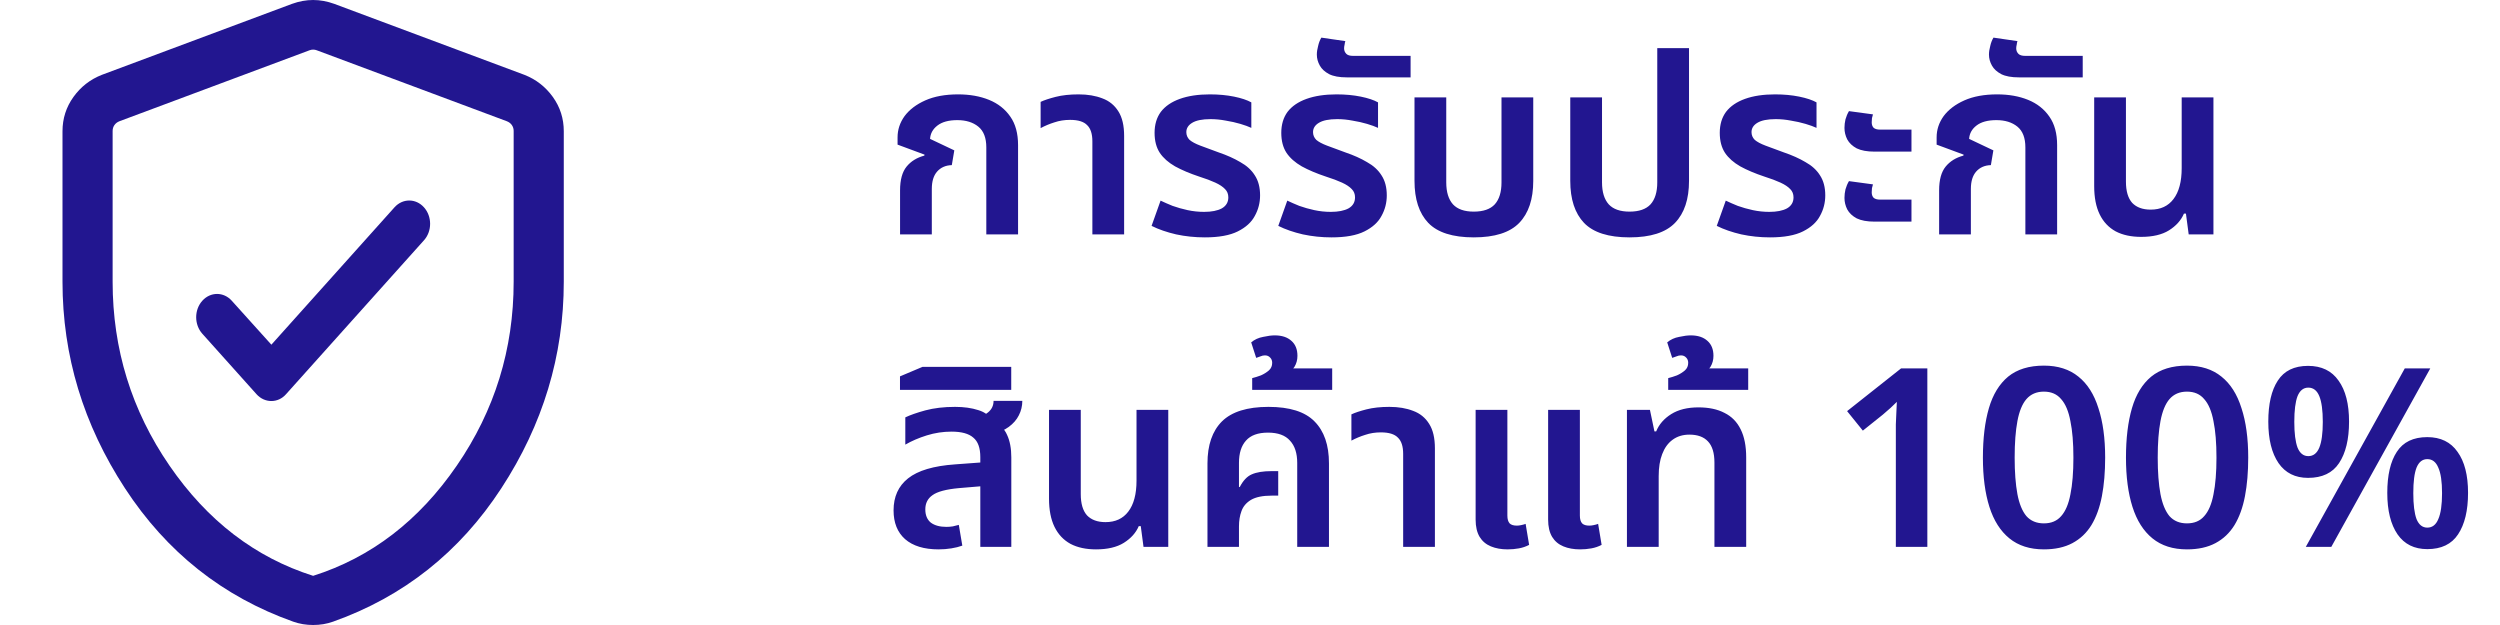 <svg width="160" height="40" viewBox="0 0 160 40" fill="none" xmlns="http://www.w3.org/2000/svg">
<path d="M16.417 25.229L12.947 21.357C12.425 20.774 12.425 19.832 12.947 19.25C13.47 18.666 14.314 18.666 14.836 19.25L17.368 22.06L25.246 13.27C25.769 12.687 26.613 12.687 27.135 13.27C27.658 13.853 27.658 14.795 27.135 15.378L18.306 25.229C17.797 25.812 16.94 25.812 16.417 25.229Z" fill="#221690"/>
<path d="M20.041 40C19.819 40 19.601 39.982 19.387 39.947C19.173 39.911 18.966 39.857 18.766 39.786C14.255 38.182 10.667 35.338 8 31.253C5.333 27.169 4 22.762 4 18.032V8.399C4 7.587 4.234 6.855 4.701 6.205C5.168 5.555 5.772 5.084 6.513 4.792L18.688 0.247C19.146 0.082 19.597 0 20.041 0C20.485 0 20.936 0.082 21.394 0.247L33.569 4.792C34.31 5.084 34.914 5.555 35.382 6.205C35.849 6.855 36.082 7.587 36.082 8.399V18.032C36.082 22.762 34.749 27.169 32.082 31.253C29.416 35.338 25.827 38.182 21.317 39.786C21.116 39.857 20.909 39.911 20.695 39.947C20.481 39.982 20.263 40 20.041 40ZM20.041 36.853C23.748 35.677 26.814 33.325 29.238 29.795C31.662 26.266 32.874 22.345 32.874 18.032V8.378C32.874 8.241 32.836 8.118 32.761 8.008C32.686 7.898 32.579 7.816 32.442 7.761L20.267 3.216C20.199 3.189 20.123 3.175 20.041 3.175C19.959 3.175 19.884 3.189 19.815 3.216L7.64 7.761C7.503 7.816 7.397 7.898 7.321 8.008C7.246 8.118 7.208 8.241 7.208 8.378V18.032C7.208 22.345 8.42 26.266 10.844 29.795C13.268 33.325 16.334 35.677 20.041 36.853Z" fill="#221690"/>
<path d="M57.604 15V12.184C57.604 11.512 57.743 11.005 58.02 10.664C58.297 10.323 58.676 10.088 59.156 9.96L59.172 9.896L57.444 9.256V8.792C57.444 8.301 57.593 7.848 57.892 7.432C58.201 7.016 58.644 6.68 59.22 6.424C59.796 6.168 60.495 6.04 61.316 6.04C62.063 6.04 62.724 6.157 63.3 6.392C63.876 6.627 64.329 6.984 64.66 7.464C64.991 7.933 65.156 8.541 65.156 9.288V15H63.124V9.432C63.124 8.824 62.953 8.381 62.612 8.104C62.271 7.827 61.823 7.688 61.268 7.688C60.713 7.688 60.287 7.805 59.988 8.04C59.7 8.264 59.545 8.547 59.524 8.888L61.076 9.624L60.916 10.568C60.521 10.579 60.207 10.717 59.972 10.984C59.748 11.24 59.636 11.608 59.636 12.088V15H57.604ZM69.912 15V9.048C69.912 8.568 69.8 8.221 69.576 8.008C69.362 7.784 69 7.672 68.488 7.672C68.125 7.672 67.789 7.725 67.48 7.832C67.17 7.928 66.877 8.051 66.6 8.2V6.52C66.824 6.413 67.144 6.307 67.56 6.2C67.976 6.093 68.466 6.04 69.032 6.04C69.608 6.04 70.114 6.125 70.552 6.296C70.989 6.456 71.33 6.733 71.576 7.128C71.821 7.512 71.944 8.035 71.944 8.696V15H69.912ZM77.109 15.192C76.48 15.192 75.866 15.128 75.269 15C74.672 14.861 74.149 14.68 73.701 14.456L74.277 12.84C74.501 12.947 74.757 13.059 75.045 13.176C75.344 13.283 75.664 13.373 76.005 13.448C76.357 13.523 76.709 13.56 77.061 13.56C77.541 13.56 77.92 13.485 78.197 13.336C78.474 13.176 78.613 12.941 78.613 12.632C78.613 12.419 78.544 12.243 78.405 12.104C78.266 11.955 78.058 11.816 77.781 11.688C77.504 11.56 77.162 11.432 76.757 11.304C76.149 11.101 75.632 10.883 75.205 10.648C74.778 10.403 74.453 10.115 74.229 9.784C74.005 9.443 73.893 9.016 73.893 8.504C73.893 7.971 74.026 7.523 74.293 7.16C74.57 6.797 74.976 6.52 75.509 6.328C76.042 6.136 76.682 6.04 77.429 6.04C77.994 6.04 78.512 6.088 78.981 6.184C79.45 6.28 79.818 6.403 80.085 6.552V8.184C79.904 8.099 79.669 8.013 79.381 7.928C79.093 7.843 78.784 7.773 78.453 7.72C78.122 7.656 77.797 7.624 77.477 7.624C76.944 7.624 76.549 7.704 76.293 7.864C76.048 8.013 75.925 8.211 75.925 8.456C75.925 8.648 75.994 8.813 76.133 8.952C76.282 9.08 76.512 9.203 76.821 9.32C77.13 9.437 77.52 9.581 77.989 9.752C78.522 9.933 78.986 10.141 79.381 10.376C79.786 10.6 80.096 10.883 80.309 11.224C80.533 11.565 80.645 11.992 80.645 12.504C80.645 12.973 80.533 13.411 80.309 13.816C80.096 14.221 79.733 14.552 79.221 14.808C78.709 15.064 78.005 15.192 77.109 15.192ZM85.218 15.192C84.589 15.192 83.976 15.128 83.378 15C82.781 14.861 82.258 14.68 81.81 14.456L82.386 12.84C82.61 12.947 82.866 13.059 83.154 13.176C83.453 13.283 83.773 13.373 84.114 13.448C84.466 13.523 84.818 13.56 85.17 13.56C85.65 13.56 86.029 13.485 86.306 13.336C86.584 13.176 86.722 12.941 86.722 12.632C86.722 12.419 86.653 12.243 86.514 12.104C86.376 11.955 86.168 11.816 85.89 11.688C85.613 11.56 85.272 11.432 84.866 11.304C84.258 11.101 83.741 10.883 83.314 10.648C82.888 10.403 82.562 10.115 82.338 9.784C82.114 9.443 82.002 9.016 82.002 8.504C82.002 7.971 82.136 7.523 82.402 7.16C82.68 6.797 83.085 6.52 83.618 6.328C84.152 6.136 84.792 6.04 85.538 6.04C86.104 6.04 86.621 6.088 87.09 6.184C87.56 6.28 87.928 6.403 88.194 6.552V8.184C88.013 8.099 87.778 8.013 87.49 7.928C87.202 7.843 86.893 7.773 86.562 7.72C86.232 7.656 85.906 7.624 85.586 7.624C85.053 7.624 84.658 7.704 84.402 7.864C84.157 8.013 84.034 8.211 84.034 8.456C84.034 8.648 84.104 8.813 84.242 8.952C84.392 9.08 84.621 9.203 84.93 9.32C85.24 9.437 85.629 9.581 86.098 9.752C86.632 9.933 87.096 10.141 87.49 10.376C87.896 10.6 88.205 10.883 88.418 11.224C88.642 11.565 88.754 11.992 88.754 12.504C88.754 12.973 88.642 13.411 88.418 13.816C88.205 14.221 87.842 14.552 87.33 14.808C86.818 15.064 86.114 15.192 85.218 15.192ZM86.198 4.952C85.718 4.952 85.339 4.883 85.062 4.744C84.785 4.595 84.587 4.413 84.47 4.2C84.342 3.976 84.278 3.741 84.278 3.496C84.278 3.325 84.305 3.144 84.358 2.952C84.401 2.749 84.47 2.568 84.566 2.408L86.102 2.632C86.081 2.685 86.065 2.76 86.054 2.856C86.033 2.941 86.022 3.021 86.022 3.096C86.022 3.235 86.07 3.352 86.166 3.448C86.251 3.533 86.395 3.576 86.598 3.576H90.278V4.952H86.198ZM94.32 15.192C92.976 15.192 92.005 14.883 91.408 14.264C90.821 13.645 90.528 12.749 90.528 11.576V6.232H92.56V11.672C92.56 12.291 92.704 12.76 92.992 13.08C93.28 13.389 93.722 13.544 94.32 13.544C94.928 13.544 95.376 13.389 95.664 13.08C95.952 12.76 96.096 12.291 96.096 11.672V6.232H98.128V11.576C98.128 12.749 97.829 13.645 97.232 14.264C96.634 14.883 95.664 15.192 94.32 15.192ZM104.289 15.192C102.945 15.192 101.974 14.883 101.377 14.264C100.79 13.645 100.497 12.749 100.497 11.576V6.232H102.529V11.672C102.529 12.291 102.673 12.76 102.961 13.08C103.249 13.389 103.691 13.544 104.289 13.544C104.897 13.544 105.345 13.389 105.633 13.08C105.921 12.76 106.065 12.291 106.065 11.672V3.08H108.097V11.576C108.097 12.749 107.798 13.645 107.201 14.264C106.603 14.883 105.633 15.192 104.289 15.192ZM113.281 15.192C112.652 15.192 112.038 15.128 111.441 15C110.844 14.861 110.321 14.68 109.873 14.456L110.449 12.84C110.673 12.947 110.929 13.059 111.217 13.176C111.516 13.283 111.836 13.373 112.177 13.448C112.529 13.523 112.881 13.56 113.233 13.56C113.713 13.56 114.092 13.485 114.369 13.336C114.646 13.176 114.785 12.941 114.785 12.632C114.785 12.419 114.716 12.243 114.577 12.104C114.438 11.955 114.23 11.816 113.953 11.688C113.676 11.56 113.334 11.432 112.929 11.304C112.321 11.101 111.804 10.883 111.377 10.648C110.95 10.403 110.625 10.115 110.401 9.784C110.177 9.443 110.065 9.016 110.065 8.504C110.065 7.971 110.198 7.523 110.465 7.16C110.742 6.797 111.148 6.52 111.681 6.328C112.214 6.136 112.854 6.04 113.601 6.04C114.166 6.04 114.684 6.088 115.153 6.184C115.622 6.28 115.99 6.403 116.257 6.552V8.184C116.076 8.099 115.841 8.013 115.553 7.928C115.265 7.843 114.956 7.773 114.625 7.72C114.294 7.656 113.969 7.624 113.649 7.624C113.116 7.624 112.721 7.704 112.465 7.864C112.22 8.013 112.097 8.211 112.097 8.456C112.097 8.648 112.166 8.813 112.305 8.952C112.454 9.08 112.684 9.203 112.993 9.32C113.302 9.437 113.692 9.581 114.161 9.752C114.694 9.933 115.158 10.141 115.553 10.376C115.958 10.6 116.268 10.883 116.481 11.224C116.705 11.565 116.817 11.992 116.817 12.504C116.817 12.973 116.705 13.411 116.481 13.816C116.268 14.221 115.905 14.552 115.393 14.808C114.881 15.064 114.177 15.192 113.281 15.192ZM119.966 9.704C119.497 9.704 119.118 9.635 118.83 9.496C118.553 9.347 118.35 9.155 118.222 8.92C118.105 8.685 118.046 8.44 118.046 8.184C118.046 8.003 118.068 7.821 118.11 7.64C118.164 7.448 118.238 7.272 118.334 7.112L119.87 7.32C119.849 7.395 119.828 7.475 119.806 7.56C119.796 7.645 119.79 7.736 119.79 7.832C119.79 7.971 119.828 8.083 119.902 8.168C119.988 8.253 120.132 8.296 120.334 8.296H122.334V9.704H119.966ZM119.966 14.184C119.497 14.184 119.118 14.115 118.83 13.976C118.553 13.827 118.35 13.635 118.222 13.4C118.105 13.165 118.046 12.92 118.046 12.664C118.046 12.483 118.068 12.301 118.11 12.12C118.164 11.928 118.238 11.752 118.334 11.592L119.87 11.8C119.849 11.875 119.828 11.955 119.806 12.04C119.796 12.125 119.79 12.216 119.79 12.312C119.79 12.451 119.828 12.563 119.902 12.648C119.988 12.733 120.132 12.776 120.334 12.776H122.334V14.184H119.966ZM124.104 15V12.184C124.104 11.512 124.243 11.005 124.52 10.664C124.797 10.323 125.176 10.088 125.656 9.96L125.672 9.896L123.944 9.256V8.792C123.944 8.301 124.093 7.848 124.392 7.432C124.701 7.016 125.144 6.68 125.72 6.424C126.296 6.168 126.995 6.04 127.816 6.04C128.563 6.04 129.224 6.157 129.8 6.392C130.376 6.627 130.829 6.984 131.16 7.464C131.491 7.933 131.656 8.541 131.656 9.288V15H129.624V9.432C129.624 8.824 129.453 8.381 129.112 8.104C128.771 7.827 128.323 7.688 127.768 7.688C127.213 7.688 126.787 7.805 126.488 8.04C126.2 8.264 126.045 8.547 126.024 8.888L127.576 9.624L127.416 10.568C127.021 10.579 126.707 10.717 126.472 10.984C126.248 11.24 126.136 11.608 126.136 12.088V15H124.104ZM129.214 4.952C128.734 4.952 128.355 4.883 128.078 4.744C127.8 4.595 127.603 4.413 127.486 4.2C127.358 3.976 127.294 3.741 127.294 3.496C127.294 3.325 127.32 3.144 127.374 2.952C127.416 2.749 127.486 2.568 127.582 2.408L129.118 2.632C129.096 2.685 129.08 2.76 129.07 2.856C129.048 2.941 129.038 3.021 129.038 3.096C129.038 3.235 129.086 3.352 129.182 3.448C129.267 3.533 129.411 3.576 129.614 3.576H133.294V4.952H129.214ZM137.036 15.16C136.396 15.16 135.852 15.043 135.404 14.808C134.956 14.563 134.614 14.2 134.38 13.72C134.145 13.24 134.028 12.637 134.028 11.912V6.232H136.06V11.624C136.06 12.232 136.193 12.685 136.46 12.984C136.737 13.272 137.132 13.416 137.644 13.416C138.273 13.416 138.758 13.192 139.1 12.744C139.452 12.285 139.628 11.624 139.628 10.76V6.232H141.66V15H140.076L139.9 13.672H139.772C139.59 14.099 139.27 14.456 138.812 14.744C138.364 15.021 137.772 15.16 137.036 15.16ZM62.74 35V29.256C62.74 28.669 62.591 28.253 62.292 28.008C62.004 27.752 61.54 27.624 60.9 27.624C60.356 27.624 59.828 27.704 59.316 27.864C58.804 28.024 58.345 28.221 57.94 28.456V26.712C58.249 26.563 58.676 26.413 59.22 26.264C59.775 26.115 60.409 26.04 61.124 26.04C61.689 26.04 62.185 26.109 62.612 26.248C63.049 26.376 63.369 26.632 63.572 27.016C63.988 27.165 64.281 27.437 64.452 27.832C64.633 28.216 64.724 28.696 64.724 29.272V35H62.74ZM60.068 35.16C59.14 35.16 58.425 34.941 57.924 34.504C57.433 34.067 57.188 33.453 57.188 32.664C57.188 31.789 57.497 31.107 58.116 30.616C58.745 30.115 59.748 29.816 61.124 29.72L63.076 29.576V31.096L61.364 31.24C60.553 31.315 59.993 31.464 59.684 31.688C59.375 31.901 59.22 32.205 59.22 32.6C59.22 32.973 59.337 33.256 59.572 33.448C59.817 33.629 60.148 33.72 60.564 33.72C60.713 33.72 60.852 33.709 60.98 33.688C61.119 33.656 61.247 33.624 61.364 33.592L61.588 34.92C61.385 34.995 61.151 35.053 60.884 35.096C60.617 35.139 60.345 35.16 60.068 35.16ZM63.524 27.784L62.404 26.808C62.735 26.712 63.012 26.573 63.236 26.392C63.471 26.2 63.588 25.955 63.588 25.656H65.428C65.428 25.987 65.353 26.296 65.204 26.584C65.065 26.861 64.852 27.107 64.564 27.32C64.287 27.523 63.94 27.677 63.524 27.784ZM57.599 24.952V24.088L59.039 23.48H64.719V24.952H57.599ZM70.145 35.16C69.505 35.16 68.961 35.043 68.513 34.808C68.065 34.563 67.724 34.2 67.489 33.72C67.254 33.24 67.137 32.637 67.137 31.912V26.232H69.169V31.624C69.169 32.232 69.302 32.685 69.569 32.984C69.847 33.272 70.241 33.416 70.753 33.416C71.382 33.416 71.868 33.192 72.209 32.744C72.561 32.285 72.737 31.624 72.737 30.76V26.232H74.769V35H73.185L73.009 33.672H72.881C72.7 34.099 72.38 34.456 71.921 34.744C71.473 35.021 70.881 35.16 70.145 35.16ZM77.278 35V29.656C77.278 28.483 77.587 27.587 78.206 26.968C78.835 26.349 79.827 26.04 81.182 26.04C82.536 26.04 83.518 26.349 84.126 26.968C84.744 27.587 85.054 28.483 85.054 29.656V35H83.022V29.624C83.022 29.005 82.867 28.531 82.558 28.2C82.259 27.859 81.79 27.688 81.15 27.688C80.51 27.688 80.04 27.859 79.742 28.2C79.443 28.531 79.294 29.005 79.294 29.624V31.16L79.342 31.176C79.555 30.76 79.811 30.488 80.11 30.36C80.419 30.221 80.846 30.152 81.39 30.152H81.806V31.72H81.39C80.814 31.72 80.371 31.811 80.062 31.992C79.763 32.173 79.56 32.413 79.454 32.712C79.347 33 79.294 33.325 79.294 33.688V35H77.278ZM80.14 24.952V24.2C80.311 24.157 80.498 24.099 80.7 24.024C80.892 23.939 81.063 23.832 81.212 23.704C81.351 23.576 81.42 23.416 81.42 23.224C81.42 23.085 81.378 22.973 81.292 22.888C81.207 22.792 81.095 22.744 80.956 22.744C80.86 22.744 80.764 22.765 80.668 22.808C80.562 22.84 80.471 22.872 80.396 22.904L80.076 21.912C80.29 21.731 80.546 21.613 80.844 21.56C81.132 21.496 81.378 21.464 81.58 21.464C82.039 21.464 82.396 21.581 82.652 21.816C82.908 22.04 83.036 22.36 83.036 22.776C83.036 23.032 82.972 23.267 82.844 23.48C82.706 23.683 82.519 23.848 82.284 23.976L82.188 23.576H85.26V24.952H80.14ZM89.802 35V29.048C89.802 28.568 89.69 28.221 89.466 28.008C89.253 27.784 88.89 27.672 88.378 27.672C88.016 27.672 87.68 27.725 87.37 27.832C87.061 27.928 86.768 28.051 86.49 28.2V26.52C86.714 26.413 87.034 26.307 87.45 26.2C87.866 26.093 88.357 26.04 88.922 26.04C89.498 26.04 90.005 26.125 90.442 26.296C90.88 26.456 91.221 26.733 91.466 27.128C91.712 27.512 91.834 28.035 91.834 28.696V35H89.802ZM96.488 35.16C96.082 35.16 95.725 35.096 95.416 34.968C95.106 34.84 94.866 34.637 94.696 34.36C94.525 34.072 94.44 33.704 94.44 33.256V26.232H96.472V33C96.472 33.224 96.52 33.389 96.616 33.496C96.712 33.592 96.866 33.64 97.08 33.64C97.165 33.64 97.256 33.629 97.352 33.608C97.458 33.587 97.554 33.56 97.64 33.528L97.864 34.872C97.661 34.979 97.442 35.053 97.208 35.096C96.973 35.139 96.733 35.16 96.488 35.16ZM101.128 35.16C100.722 35.16 100.365 35.096 100.056 34.968C99.746 34.84 99.506 34.637 99.336 34.36C99.165 34.072 99.08 33.704 99.08 33.256V26.232H101.112V33C101.112 33.224 101.16 33.389 101.256 33.496C101.352 33.592 101.506 33.64 101.72 33.64C101.805 33.64 101.896 33.629 101.992 33.608C102.098 33.587 102.194 33.56 102.28 33.528L102.504 34.872C102.301 34.979 102.082 35.053 101.848 35.096C101.613 35.139 101.373 35.16 101.128 35.16ZM104.124 35V26.232H105.596L105.884 27.608H105.996C106.177 27.16 106.497 26.792 106.956 26.504C107.414 26.216 107.996 26.072 108.7 26.072C109.361 26.072 109.916 26.189 110.364 26.424C110.822 26.648 111.169 27 111.404 27.48C111.638 27.949 111.756 28.547 111.756 29.272V35H109.724V29.608C109.724 28.989 109.585 28.536 109.308 28.248C109.041 27.96 108.646 27.816 108.124 27.816C107.697 27.816 107.334 27.928 107.036 28.152C106.748 28.365 106.529 28.669 106.38 29.064C106.23 29.448 106.156 29.917 106.156 30.472V35H104.124ZM106.765 24.952V24.2C106.936 24.157 107.123 24.099 107.325 24.024C107.517 23.939 107.688 23.832 107.837 23.704C107.976 23.576 108.045 23.416 108.045 23.224C108.045 23.085 108.003 22.973 107.917 22.888C107.832 22.792 107.72 22.744 107.581 22.744C107.485 22.744 107.389 22.765 107.293 22.808C107.187 22.84 107.096 22.872 107.021 22.904L106.701 21.912C106.915 21.731 107.171 21.613 107.469 21.56C107.757 21.496 108.003 21.464 108.205 21.464C108.664 21.464 109.021 21.581 109.277 21.816C109.533 22.04 109.661 22.36 109.661 22.776C109.661 23.032 109.597 23.267 109.469 23.48C109.331 23.683 109.144 23.848 108.909 23.976L108.813 23.576H111.885V24.952H106.765ZM123.35 35H121.334V27.88C121.334 27.645 121.334 27.405 121.334 27.16C121.344 26.915 121.355 26.669 121.366 26.424C121.376 26.168 121.387 25.933 121.398 25.72C121.291 25.827 121.158 25.955 120.998 26.104C120.838 26.243 120.672 26.387 120.502 26.536L119.222 27.56L118.214 26.312L121.67 23.576H123.35V35ZM134.73 29.288C134.73 30.205 134.661 31.027 134.522 31.752C134.383 32.477 134.159 33.096 133.85 33.608C133.541 34.109 133.135 34.493 132.634 34.76C132.133 35.027 131.525 35.16 130.81 35.16C129.914 35.16 129.178 34.925 128.602 34.456C128.026 33.987 127.599 33.315 127.322 32.44C127.045 31.565 126.906 30.515 126.906 29.288C126.906 28.051 127.034 26.995 127.29 26.12C127.546 25.245 127.957 24.573 128.522 24.104C129.098 23.635 129.861 23.4 130.81 23.4C131.706 23.4 132.442 23.635 133.018 24.104C133.594 24.563 134.021 25.235 134.298 26.12C134.586 26.995 134.73 28.051 134.73 29.288ZM128.938 29.288C128.938 30.216 128.997 30.995 129.114 31.624C129.231 32.243 129.423 32.712 129.69 33.032C129.967 33.341 130.341 33.496 130.81 33.496C131.279 33.496 131.647 33.341 131.914 33.032C132.191 32.723 132.389 32.259 132.506 31.64C132.634 31.011 132.698 30.227 132.698 29.288C132.698 28.349 132.634 27.571 132.506 26.952C132.389 26.323 132.191 25.853 131.914 25.544C131.647 25.224 131.279 25.064 130.81 25.064C130.341 25.064 129.967 25.224 129.69 25.544C129.423 25.853 129.231 26.323 129.114 26.952C128.997 27.571 128.938 28.349 128.938 29.288ZM143.886 29.288C143.886 30.205 143.817 31.027 143.678 31.752C143.54 32.477 143.316 33.096 143.006 33.608C142.697 34.109 142.292 34.493 141.79 34.76C141.289 35.027 140.681 35.16 139.966 35.16C139.07 35.16 138.334 34.925 137.758 34.456C137.182 33.987 136.756 33.315 136.478 32.44C136.201 31.565 136.062 30.515 136.062 29.288C136.062 28.051 136.19 26.995 136.446 26.12C136.702 25.245 137.113 24.573 137.678 24.104C138.254 23.635 139.017 23.4 139.966 23.4C140.862 23.4 141.598 23.635 142.174 24.104C142.75 24.563 143.177 25.235 143.454 26.12C143.742 26.995 143.886 28.051 143.886 29.288ZM138.094 29.288C138.094 30.216 138.153 30.995 138.27 31.624C138.388 32.243 138.58 32.712 138.846 33.032C139.124 33.341 139.497 33.496 139.966 33.496C140.436 33.496 140.804 33.341 141.07 33.032C141.348 32.723 141.545 32.259 141.662 31.64C141.79 31.011 141.854 30.227 141.854 29.288C141.854 28.349 141.79 27.571 141.662 26.952C141.545 26.323 141.348 25.853 141.07 25.544C140.804 25.224 140.436 25.064 139.966 25.064C139.497 25.064 139.124 25.224 138.846 25.544C138.58 25.853 138.388 26.323 138.27 26.952C138.153 27.571 138.094 28.349 138.094 29.288ZM147.715 23.416C148.579 23.416 149.229 23.731 149.667 24.36C150.115 24.979 150.339 25.853 150.339 26.984C150.339 28.115 150.125 29 149.699 29.64C149.283 30.269 148.621 30.584 147.715 30.584C146.893 30.584 146.264 30.269 145.827 29.64C145.389 29 145.171 28.115 145.171 26.984C145.171 25.853 145.373 24.979 145.779 24.36C146.184 23.731 146.829 23.416 147.715 23.416ZM147.731 24.808C147.421 24.808 147.192 24.989 147.043 25.352C146.904 25.715 146.835 26.264 146.835 27C146.835 27.725 146.904 28.275 147.043 28.648C147.192 29.011 147.421 29.192 147.731 29.192C148.051 29.192 148.285 29.011 148.435 28.648C148.584 28.285 148.659 27.736 148.659 27C148.659 26.264 148.584 25.715 148.435 25.352C148.285 24.989 148.051 24.808 147.731 24.808ZM155.539 23.576L149.203 35H147.571L153.907 23.576H155.539ZM155.347 27.976C156.2 27.976 156.845 28.291 157.283 28.92C157.731 29.539 157.955 30.413 157.955 31.544C157.955 32.675 157.741 33.56 157.315 34.2C156.899 34.829 156.243 35.144 155.347 35.144C154.515 35.144 153.88 34.829 153.443 34.2C153.005 33.56 152.786 32.675 152.786 31.544C152.786 30.413 152.989 29.539 153.395 28.92C153.8 28.291 154.451 27.976 155.347 27.976ZM155.347 29.384C155.037 29.384 154.808 29.565 154.659 29.928C154.52 30.28 154.451 30.824 154.451 31.56C154.451 32.296 154.52 32.851 154.659 33.224C154.808 33.587 155.037 33.768 155.347 33.768C155.667 33.768 155.901 33.587 156.051 33.224C156.211 32.861 156.291 32.307 156.291 31.56C156.291 30.824 156.211 30.28 156.051 29.928C155.901 29.565 155.667 29.384 155.347 29.384Z" fill="#221690"/>
</svg>
